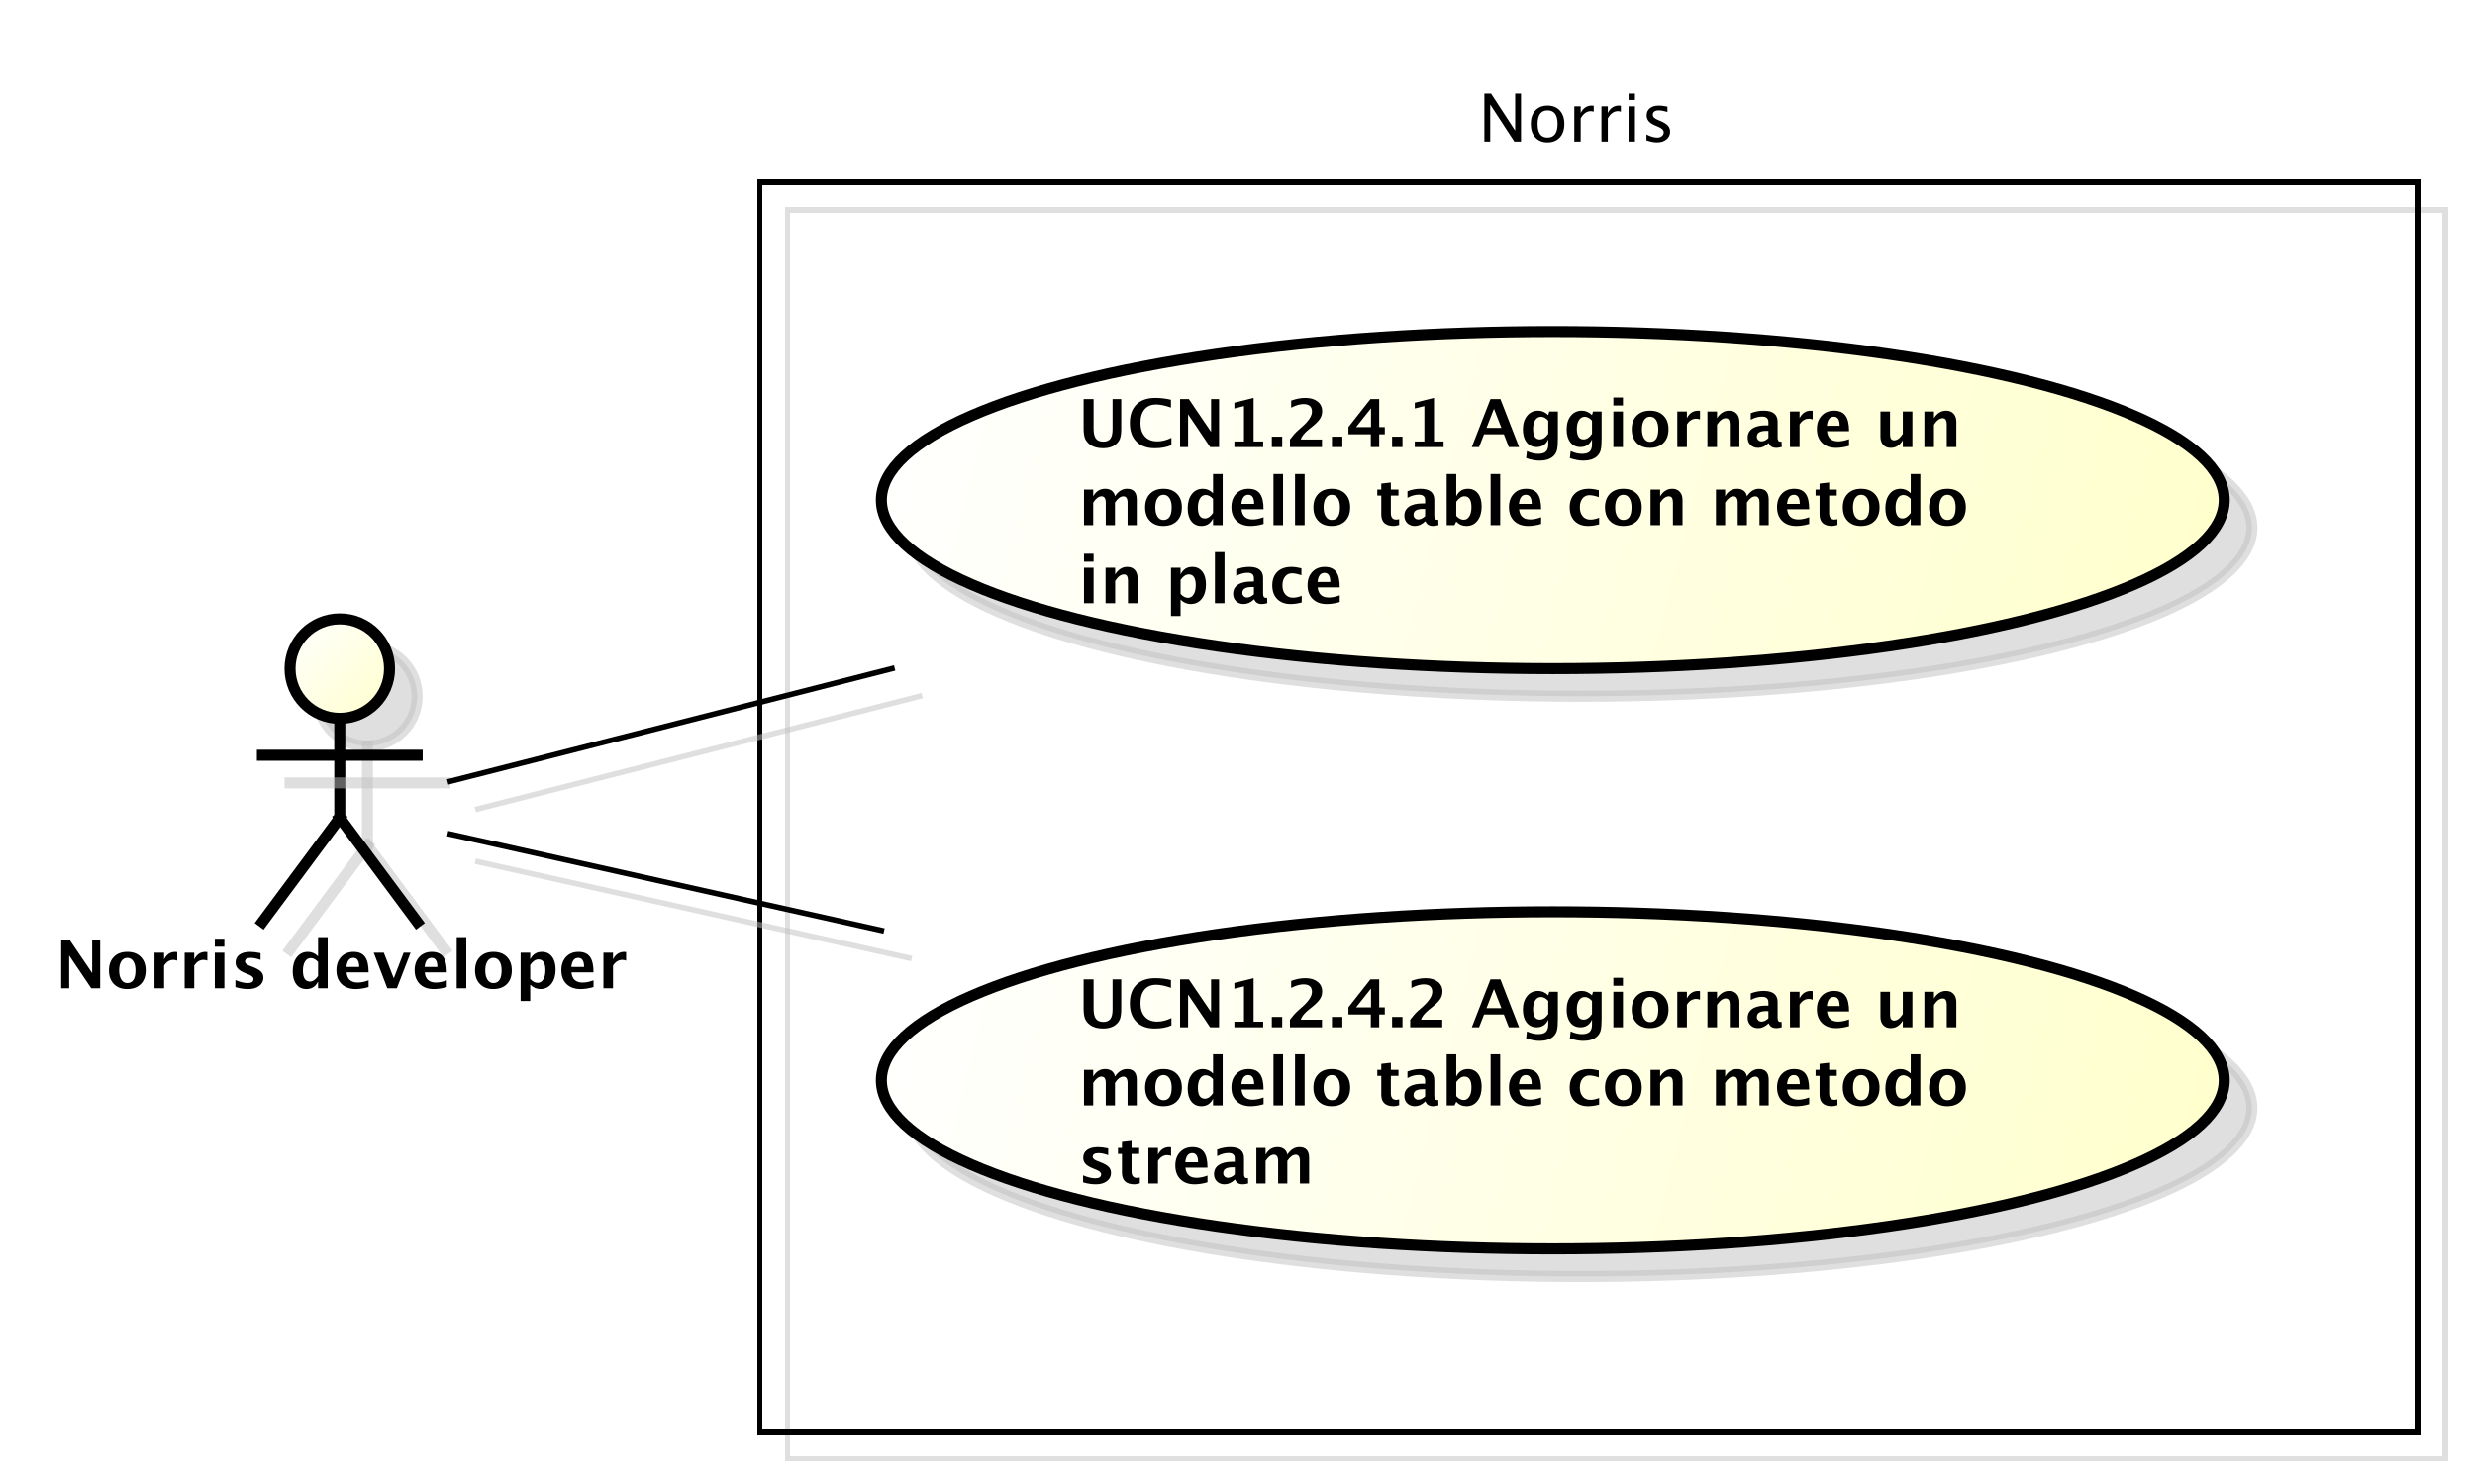 <?xml version="1.0" encoding="UTF-8"?>
<!DOCTYPE svg PUBLIC '-//W3C//DTD SVG 1.0//EN'
          'http://www.w3.org/TR/2001/REC-SVG-20010904/DTD/svg10.dtd'>
<svg xmlns:xlink="http://www.w3.org/1999/xlink" style="fill-opacity:1; color-rendering:auto; color-interpolation:auto; stroke:black; text-rendering:auto; stroke-linecap:square; stroke-miterlimit:10; stroke-opacity:1; shape-rendering:auto; fill:black; stroke-dasharray:none; font-weight:normal; stroke-width:1; font-family:&apos;Dialog&apos;; font-style:normal; stroke-linejoin:miter; font-size:12; stroke-dashoffset:0; image-rendering:auto;" width="597" height="358" xmlns="http://www.w3.org/2000/svg"
><rect width="100%" height="100%" fill="#808080" stroke="none"/><!--Generated by the Batik Graphics2D SVG Generator--><defs id="genericDefs"
  /><g
  ><defs id="defs1"
    ><linearGradient x1="102" gradientUnits="userSpaceOnUse" x2="120" y1="139" y2="157" id="linearGradient1" spreadMethod="pad"
      ><stop style="stop-opacity:1; stop-color:white;" offset="0%"
        /><stop style="stop-opacity:1; stop-color:rgb(255,255,204);" offset="100%"
      /></linearGradient
      ><linearGradient x1="209" gradientUnits="userSpaceOnUse" x2="452" y1="87" y2="148" id="linearGradient2" spreadMethod="pad"
      ><stop style="stop-opacity:1; stop-color:white;" offset="0%"
        /><stop style="stop-opacity:1; stop-color:rgb(255,255,204);" offset="100%"
      /></linearGradient
      ><linearGradient x1="209" gradientUnits="userSpaceOnUse" x2="452" y1="192" y2="253" id="linearGradient3" spreadMethod="pad"
      ><stop style="stop-opacity:1; stop-color:white;" offset="0%"
        /><stop style="stop-opacity:1; stop-color:rgb(255,255,204);" offset="100%"
      /></linearGradient
      ><clipPath clipPathUnits="userSpaceOnUse" id="clipPath1"
      ><path d="M0 0 L597 0 L597 358 L0 358 L0 0 Z"
      /></clipPath
      ><clipPath clipPathUnits="userSpaceOnUse" id="clipPath2"
      ><path d="M44.5 22 L492.25 22 L492.25 290.5 L44.5 290.5 L44.5 22 Z"
      /></clipPath
      ><clipPath clipPathUnits="userSpaceOnUse" id="clipPath3"
      ><path d="M49.5 27 L497.25 27 L497.25 295.5 L49.5 295.5 L49.5 27 Z"
      /></clipPath
      ><clipPath clipPathUnits="userSpaceOnUse" id="clipPath4"
      ><path d="M-10 -178.836 L437.75 -178.836 L437.75 89.664 L-10 89.664 L-10 -178.836 Z"
      /></clipPath
      ><clipPath clipPathUnits="userSpaceOnUse" id="clipPath5"
      ><path d="M-267.5 -14 L180.25 -14 L180.25 254.5 L-267.5 254.5 L-267.5 -14 Z"
      /></clipPath
      ><clipPath clipPathUnits="userSpaceOnUse" id="clipPath6"
      ><path d="M-195.087 -69.301 L252.663 -69.301 L252.663 199.199 L-195.087 199.199 L-195.087 -69.301 Z"
      /></clipPath
      ><clipPath clipPathUnits="userSpaceOnUse" id="clipPath7"
      ><path d="M-195.087 -174.301 L252.663 -174.301 L252.663 94.199 L-195.087 94.199 L-195.087 -174.301 Z"
      /></clipPath
    ></defs
    ><g style="fill:white; stroke:white;"
    ><rect x="0" y="0" width="597" style="clip-path:url(#clipPath1); stroke:none;" height="358"
    /></g
    ><g transform="scale(1.333,1.333) translate(-44.5,-22)" style="fill-opacity:0.502; fill:rgb(192,192,192); text-rendering:geometricPrecision; shape-rendering:crispEdges; stroke:rgb(192,192,192); stroke-opacity:0.502;"
    ><rect x="187" y="60" width="300" style="fill:none; clip-path:url(#clipPath2);" height="226"
    /></g
    ><g style="shape-rendering:crispEdges; text-rendering:geometricPrecision;" transform="matrix(1.333,0,0,1.333,-66,-36)"
    ><rect x="187" y="60" width="300" style="fill:none; clip-path:url(#clipPath3);" height="226"
    /></g
    ><g transform="matrix(1.333,0,0,1.333,-66,-36) translate(5,5)" style="fill-opacity:0.502; fill:rgb(192,192,192); text-rendering:optimizeLegibility; stroke:rgb(192,192,192); stroke-width:2; stroke-opacity:0.502;"
    ><circle r="9" style="clip-path:url(#clipPath2); stroke:none;" cx="111" cy="148"
      /><circle r="9" style="fill:none; clip-path:url(#clipPath2);" cx="111" cy="148"
    /></g
    ><g style="fill:url(#linearGradient1); text-rendering:optimizeLegibility; stroke-width:2; stroke:url(#linearGradient1);" transform="matrix(1.333,0,0,1.333,-66,-36)"
    ><circle r="9" style="clip-path:url(#clipPath3); stroke:none;" cx="111" cy="148"
      /><circle style="fill:none; clip-path:url(#clipPath3); stroke:black;" r="9" cx="111" cy="148"
    /></g
    ><g transform="matrix(1.333,0,0,1.333,-66,-36) translate(5,5)" style="fill-opacity:0.502; fill:rgb(192,192,192); text-rendering:optimizeLegibility; stroke:rgb(192,192,192); stroke-width:2; stroke-opacity:0.502;"
    ><line x1="111" x2="111" y1="157" style="fill:none; clip-path:url(#clipPath2);" y2="175"
    /></g
    ><g style="stroke-width:2; text-rendering:optimizeLegibility;" transform="matrix(1.333,0,0,1.333,-66,-36)"
    ><line x1="111" x2="111" y1="157" style="fill:none; clip-path:url(#clipPath3);" y2="175"
    /></g
    ><g transform="matrix(1.333,0,0,1.333,-66,-36) translate(5,5)" style="fill-opacity:0.502; fill:rgb(192,192,192); text-rendering:optimizeLegibility; stroke:rgb(192,192,192); stroke-width:2; stroke-opacity:0.502;"
    ><line x1="97" x2="125" y1="163.676" style="fill:none; clip-path:url(#clipPath2);" y2="163.676"
    /></g
    ><g style="stroke-width:2; text-rendering:optimizeLegibility;" transform="matrix(1.333,0,0,1.333,-66,-36)"
    ><line x1="97" x2="125" y1="163.676" style="fill:none; clip-path:url(#clipPath3);" y2="163.676"
    /></g
    ><g transform="matrix(1.333,0,0,1.333,-66,-36) translate(5,5)" style="fill-opacity:0.502; fill:rgb(192,192,192); text-rendering:optimizeLegibility; stroke:rgb(192,192,192); stroke-width:2; stroke-opacity:0.502;"
    ><line x1="111" x2="97" y1="175" style="fill:none; clip-path:url(#clipPath2);" y2="193.836"
    /></g
    ><g style="stroke-width:2; text-rendering:optimizeLegibility;" transform="matrix(1.333,0,0,1.333,-66,-36)"
    ><line x1="111" x2="97" y1="175" style="fill:none; clip-path:url(#clipPath3);" y2="193.836"
    /></g
    ><g transform="matrix(1.333,0,0,1.333,-66,-36) translate(5,5)" style="fill-opacity:0.502; fill:rgb(192,192,192); text-rendering:optimizeLegibility; stroke:rgb(192,192,192); stroke-width:2; stroke-opacity:0.502;"
    ><line x1="111" x2="125" y1="175" style="fill:none; clip-path:url(#clipPath2);" y2="193.836"
    /></g
    ><g style="stroke-width:2; text-rendering:optimizeLegibility;" transform="matrix(1.333,0,0,1.333,-66,-36)"
    ><line x1="111" x2="125" y1="175" style="fill:none; clip-path:url(#clipPath3);" y2="193.836"
    /></g
    ><g style="text-rendering:optimizeLegibility; stroke-width:2; font-family:sans-serif; font-weight:bold;" transform="matrix(1.333,0,0,1.333,-66,-36) translate(59.5,205.836)"
    ><path d="M1.084 0 L1.084 -8.672 L2.672 -8.672 L6.691 -2.748 L6.691 -8.672 L8.139 -8.672 L8.139 0 L6.521 0 L2.531 -5.924 L2.531 0 ZM13.008 0.146 Q11.502 0.146 10.614 -0.765 Q9.727 -1.676 9.727 -3.217 Q9.727 -4.775 10.62 -5.678 Q11.514 -6.58 13.049 -6.58 Q14.59 -6.58 15.483 -5.678 Q16.377 -4.775 16.377 -3.228 Q16.377 -1.647 15.48 -0.75 Q14.584 0.146 13.008 0.146 ZM13.037 -0.938 Q14.531 -0.938 14.531 -3.228 Q14.531 -4.277 14.136 -4.887 Q13.74 -5.496 13.049 -5.496 Q12.363 -5.496 11.968 -4.887 Q11.572 -4.277 11.572 -3.217 Q11.572 -2.168 11.965 -1.553 Q12.357 -0.938 13.037 -0.938 ZM17.971 0 L17.971 -6.434 L19.705 -6.434 L19.705 -5.221 Q20.379 -6.58 21.756 -6.58 Q21.92 -6.58 22.078 -6.545 L22.078 -4.998 Q21.709 -5.133 21.393 -5.133 Q20.355 -5.133 19.705 -4.084 L19.705 0 ZM23.426 0 L23.426 -6.434 L25.16 -6.434 L25.16 -5.221 Q25.834 -6.58 27.211 -6.58 Q27.375 -6.58 27.533 -6.545 L27.533 -4.998 Q27.164 -5.133 26.848 -5.133 Q25.811 -5.133 25.16 -4.084 L25.16 0 ZM28.881 0 L28.881 -6.434 L30.615 -6.434 L30.615 0 ZM28.881 -7.518 L28.881 -8.965 L30.615 -8.965 L30.615 -7.518 ZM32.613 -0.205 L32.613 -1.477 Q33.902 -0.938 34.816 -0.938 Q35.883 -0.938 35.883 -1.664 Q35.883 -2.133 35.004 -2.484 L34.418 -2.719 Q33.463 -3.106 33.053 -3.551 Q32.643 -3.996 32.643 -4.652 Q32.643 -5.566 33.34 -6.073 Q34.037 -6.58 35.291 -6.58 Q36.076 -6.58 37.16 -6.352 L37.16 -5.133 Q36.117 -5.496 35.432 -5.496 Q34.353 -5.496 34.353 -4.828 Q34.353 -4.389 35.15 -4.084 L35.654 -3.891 Q36.785 -3.463 37.227 -3.023 Q37.67 -2.584 37.67 -1.893 Q37.67 -0.984 36.917 -0.419 Q36.164 0.146 34.957 0.146 Q33.797 0.146 32.613 -0.205 ZM47.572 0 L47.572 -1.213 Q46.904 0.146 45.469 0.146 Q44.309 0.146 43.647 -0.703 Q42.984 -1.553 42.984 -3.041 Q42.984 -4.658 43.731 -5.619 Q44.478 -6.58 45.738 -6.58 Q46.746 -6.58 47.572 -5.783 L47.572 -9.252 L49.312 -9.252 L49.312 0 ZM47.572 -4.752 Q46.945 -5.455 46.23 -5.455 Q45.592 -5.455 45.211 -4.84 Q44.83 -4.225 44.83 -3.188 Q44.83 -1.213 46.096 -1.213 Q46.869 -1.213 47.572 -2.203 ZM56.713 -0.217 Q55.477 0.146 54.369 0.146 Q52.758 0.146 51.826 -0.768 Q50.895 -1.682 50.895 -3.264 Q50.895 -4.758 51.747 -5.669 Q52.6 -6.58 54 -6.58 Q55.412 -6.58 56.062 -5.689 Q56.713 -4.799 56.713 -2.871 L52.723 -2.871 Q52.898 -1.031 54.744 -1.031 Q55.617 -1.031 56.713 -1.435 ZM52.699 -3.85 L55.008 -3.85 Q55.008 -5.496 53.947 -5.496 Q52.869 -5.496 52.699 -3.85 ZM60.094 0 L57.639 -6.434 L59.467 -6.434 L61.266 -1.793 L63.053 -6.434 L64.307 -6.434 L61.828 0 ZM70.863 -0.217 Q69.627 0.146 68.519 0.146 Q66.908 0.146 65.977 -0.768 Q65.045 -1.682 65.045 -3.264 Q65.045 -4.758 65.897 -5.669 Q66.75 -6.58 68.15 -6.58 Q69.562 -6.58 70.213 -5.689 Q70.863 -4.799 70.863 -2.871 L66.873 -2.871 Q67.049 -1.031 68.894 -1.031 Q69.768 -1.031 70.863 -1.435 ZM66.85 -3.85 L69.158 -3.85 Q69.158 -5.496 68.098 -5.496 Q67.019 -5.496 66.85 -3.85 ZM72.656 0 L72.656 -9.252 L74.391 -9.252 L74.391 0 ZM79.26 0.146 Q77.754 0.146 76.866 -0.765 Q75.978 -1.676 75.978 -3.217 Q75.978 -4.775 76.872 -5.678 Q77.766 -6.58 79.301 -6.58 Q80.842 -6.58 81.735 -5.678 Q82.629 -4.775 82.629 -3.228 Q82.629 -1.647 81.732 -0.75 Q80.836 0.146 79.26 0.146 ZM79.289 -0.938 Q80.783 -0.938 80.783 -3.228 Q80.783 -4.277 80.388 -4.887 Q79.992 -5.496 79.301 -5.496 Q78.615 -5.496 78.22 -4.887 Q77.824 -4.277 77.824 -3.217 Q77.824 -2.168 78.217 -1.553 Q78.609 -0.938 79.289 -0.938 ZM84.223 2.314 L84.223 -6.434 L85.957 -6.434 L85.957 -5.221 Q86.625 -6.58 88.061 -6.58 Q89.221 -6.58 89.886 -5.731 Q90.551 -4.881 90.551 -3.393 Q90.551 -1.775 89.801 -0.815 Q89.051 0.146 87.791 0.146 Q86.777 0.146 85.957 -0.65 L85.957 2.314 ZM85.957 -1.682 Q86.59 -0.979 87.305 -0.979 Q87.943 -0.979 88.324 -1.597 Q88.705 -2.215 88.705 -3.246 Q88.705 -5.221 87.434 -5.221 Q86.666 -5.221 85.957 -4.231 ZM97.412 -0.217 Q96.176 0.146 95.068 0.146 Q93.457 0.146 92.525 -0.768 Q91.594 -1.682 91.594 -3.264 Q91.594 -4.758 92.446 -5.669 Q93.299 -6.58 94.699 -6.58 Q96.111 -6.58 96.762 -5.689 Q97.412 -4.799 97.412 -2.871 L93.422 -2.871 Q93.598 -1.031 95.443 -1.031 Q96.316 -1.031 97.412 -1.435 ZM93.398 -3.85 L95.707 -3.85 Q95.707 -5.496 94.647 -5.496 Q93.568 -5.496 93.398 -3.85 ZM99.205 0 L99.205 -6.434 L100.939 -6.434 L100.939 -5.221 Q101.613 -6.58 102.99 -6.58 Q103.154 -6.58 103.312 -6.545 L103.312 -4.998 Q102.943 -5.133 102.627 -5.133 Q101.59 -5.133 100.939 -4.084 L100.939 0 Z" style="clip-path:url(#clipPath4); stroke:none;"
    /></g
    ><g style="text-rendering:optimizeLegibility; stroke-width:2; font-family:sans-serif;" transform="matrix(1.333,0,0,1.333,-66,-36) translate(317,41)"
    ><path d="M1.119 11.602 L1.119 2.93 L2.326 2.93 L6.691 9.627 L6.691 2.93 L7.746 2.93 L7.746 11.602 L6.545 11.602 L2.174 4.904 L2.174 11.602 ZM12.51 11.748 Q11.145 11.748 10.33 10.843 Q9.516 9.938 9.516 8.42 Q9.516 6.885 10.333 5.991 Q11.15 5.098 12.551 5.098 Q13.951 5.098 14.769 5.991 Q15.586 6.885 15.586 8.408 Q15.586 9.967 14.766 10.857 Q13.945 11.748 12.51 11.748 ZM12.527 10.881 Q14.361 10.881 14.361 8.408 Q14.361 5.965 12.551 5.965 Q10.746 5.965 10.746 8.42 Q10.746 10.881 12.527 10.881 ZM17.391 11.602 L17.391 5.238 L18.545 5.238 L18.545 6.434 Q19.23 5.098 20.537 5.098 Q20.713 5.098 20.906 5.127 L20.906 6.205 Q20.607 6.106 20.379 6.106 Q19.283 6.106 18.545 7.406 L18.545 11.602 ZM22.301 11.602 L22.301 5.238 L23.455 5.238 L23.455 6.434 Q24.141 5.098 25.447 5.098 Q25.623 5.098 25.816 5.127 L25.816 6.205 Q25.518 6.106 25.289 6.106 Q24.193 6.106 23.455 7.406 L23.455 11.602 ZM27.211 11.602 L27.211 5.238 L28.365 5.238 L28.365 11.602 ZM27.211 4.084 L27.211 2.93 L28.365 2.93 L28.365 4.084 ZM32.367 11.748 Q31.576 11.748 30.445 11.379 L30.445 10.318 Q31.576 10.881 32.414 10.881 Q32.912 10.881 33.24 10.611 Q33.568 10.342 33.568 9.938 Q33.568 9.346 32.648 8.959 L31.975 8.672 Q30.48 8.051 30.48 6.885 Q30.48 6.053 31.069 5.575 Q31.658 5.098 32.684 5.098 Q33.217 5.098 34.002 5.244 L34.242 5.291 L34.242 6.252 Q33.275 5.965 32.707 5.965 Q31.594 5.965 31.594 6.773 Q31.594 7.295 32.438 7.652 L32.994 7.887 Q33.938 8.285 34.33 8.727 Q34.723 9.17 34.723 9.832 Q34.723 10.67 34.06 11.209 Q33.398 11.748 32.367 11.748 Z" style="clip-path:url(#clipPath5); stroke:none;"
    /></g
    ><g transform="matrix(1.333,0,0,1.333,-66,-36) translate(5,5)" style="fill-opacity:0.502; fill:rgb(192,192,192); text-rendering:optimizeLegibility; font-family:sans-serif; stroke:rgb(192,192,192); stroke-width:2; stroke-opacity:0.502;"
    ><ellipse style="clip-path:url(#clipPath2); stroke:none;" rx="121.5" cx="330.5" ry="30.5" cy="117.5"
      /><ellipse style="fill:none; clip-path:url(#clipPath2);" rx="121.5" cx="330.5" ry="30.5" cy="117.5"
    /></g
    ><g transform="matrix(1.333,0,0,1.333,-66,-36)" style="fill:url(#linearGradient2); text-rendering:optimizeLegibility; stroke-width:2; font-family:sans-serif; stroke:url(#linearGradient2);"
    ><ellipse style="clip-path:url(#clipPath3); stroke:none;" rx="121.5" cx="330.5" ry="30.5" cy="117.5"
      /><ellipse style="clip-path:url(#clipPath3); fill:none; stroke:black;" rx="121.5" cx="330.5" ry="30.5" cy="117.5"
      /><path d="M1.014 2.93 L2.818 2.93 L2.818 8.244 Q2.818 9.504 3.234 10.063 Q3.65 10.623 4.576 10.623 Q5.461 10.623 5.856 10.09 Q6.252 9.557 6.252 8.373 L6.252 2.93 L7.822 2.93 L7.822 8.256 Q7.822 9.457 7.594 10.087 Q7.365 10.717 6.762 11.18 Q5.936 11.818 4.541 11.818 Q3.047 11.818 2.139 11.139 Q1.512 10.67 1.263 10.028 Q1.014 9.387 1.014 8.238 ZM16.898 11.256 Q15.639 11.818 13.893 11.818 Q11.76 11.818 10.57 10.617 Q9.381 9.416 9.381 7.266 Q9.381 5.074 10.579 3.894 Q11.777 2.713 13.998 2.713 Q15.416 2.713 16.816 3.047 L16.816 4.459 Q15.229 3.902 14.156 3.902 Q12.785 3.902 12.041 4.772 Q11.297 5.643 11.297 7.242 Q11.297 8.812 12.097 9.691 Q12.896 10.57 14.32 10.57 Q15.598 10.57 16.898 9.926 ZM18.469 11.602 L18.469 2.93 L20.057 2.93 L24.076 8.854 L24.076 2.93 L25.523 2.93 L25.523 11.602 L23.906 11.602 L19.916 5.678 L19.916 11.602 ZM28.295 11.602 L28.295 10.588 L30.029 10.588 L30.029 4.189 L28.295 4.623 L28.295 3.58 L31.77 2.713 L31.77 10.588 L33.504 10.588 L33.504 11.602 ZM35.068 11.602 L35.068 9.721 L36.949 9.721 L36.949 11.602 ZM38.35 11.602 L38.35 10.23 L38.443 10.102 Q39.141 9.17 39.873 8.531 L40.582 7.904 Q42.334 6.357 42.334 5.191 Q42.334 3.832 40.787 3.832 Q39.832 3.832 38.572 4.477 L38.572 3.205 Q39.897 2.713 41.133 2.713 Q42.516 2.713 43.348 3.366 Q44.18 4.019 44.18 5.115 Q44.18 5.871 43.775 6.492 Q43.371 7.113 42.352 7.934 L41.766 8.402 Q40.541 9.387 40.312 10.23 L44.145 10.23 L44.145 11.602 ZM45.949 11.602 L45.949 9.721 L47.83 9.721 L47.83 11.602 ZM52.98 11.602 L52.98 9.287 L48.932 9.287 L48.932 7.986 L52.91 2.93 L54.498 2.93 L54.498 7.986 L55.512 7.986 L55.512 9.287 L54.498 9.287 L54.498 11.602 ZM50.32 7.986 L53.016 7.986 L53.016 4.588 ZM56.83 11.602 L56.83 9.721 L58.711 9.721 L58.711 11.602 ZM60.938 11.602 L60.938 10.588 L62.672 10.588 L62.672 4.189 L60.938 4.623 L60.938 3.58 L64.412 2.713 L64.412 10.588 L66.147 10.588 L66.147 11.602 ZM71.256 11.602 L74.631 2.93 L76.436 2.93 L79.811 11.602 L77.959 11.602 L77.057 9.287 L73.471 9.287 L72.568 11.602 ZM73.916 8.133 L76.611 8.133 L75.264 4.676 ZM81.088 13.6 L81.228 12.34 Q82.301 12.832 83.273 12.832 Q84.234 12.832 84.662 12.422 Q85.09 12.012 85.09 11.092 L85.09 10.213 Q84.457 11.602 82.998 11.602 Q81.85 11.602 81.176 10.743 Q80.502 9.885 80.502 8.42 Q80.502 6.879 81.258 5.95 Q82.014 5.021 83.268 5.021 Q84.252 5.021 85.09 5.818 L85.272 5.168 L86.83 5.168 L86.83 10.078 Q86.83 11.549 86.651 12.199 Q86.473 12.85 85.957 13.307 Q85.09 14.057 83.514 14.057 Q82.394 14.057 81.088 13.6 ZM85.09 9.205 L85.09 6.832 Q84.463 6.123 83.777 6.123 Q83.121 6.123 82.734 6.721 Q82.348 7.318 82.348 8.326 Q82.348 10.213 83.561 10.213 Q84.398 10.213 85.09 9.205 ZM89.004 13.6 L89.144 12.34 Q90.217 12.832 91.189 12.832 Q92.15 12.832 92.578 12.422 Q93.006 12.012 93.006 11.092 L93.006 10.213 Q92.373 11.602 90.914 11.602 Q89.766 11.602 89.092 10.743 Q88.418 9.885 88.418 8.42 Q88.418 6.879 89.174 5.95 Q89.93 5.021 91.184 5.021 Q92.168 5.021 93.006 5.818 L93.188 5.168 L94.746 5.168 L94.746 10.078 Q94.746 11.549 94.567 12.199 Q94.389 12.85 93.873 13.307 Q93.006 14.057 91.43 14.057 Q90.311 14.057 89.004 13.6 ZM93.006 9.205 L93.006 6.832 Q92.379 6.123 91.693 6.123 Q91.037 6.123 90.65 6.721 Q90.264 7.318 90.264 8.326 Q90.264 10.213 91.477 10.213 Q92.314 10.213 93.006 9.205 ZM96.873 11.602 L96.873 5.168 L98.607 5.168 L98.607 11.602 ZM96.873 4.084 L96.873 2.637 L98.607 2.637 L98.607 4.084 ZM103.477 11.748 Q101.971 11.748 101.083 10.837 Q100.195 9.926 100.195 8.385 Q100.195 6.826 101.089 5.924 Q101.982 5.021 103.518 5.021 Q105.059 5.021 105.952 5.924 Q106.846 6.826 106.846 8.373 Q106.846 9.955 105.949 10.852 Q105.053 11.748 103.477 11.748 ZM103.506 10.664 Q105 10.664 105 8.373 Q105 7.324 104.605 6.715 Q104.209 6.106 103.518 6.106 Q102.832 6.106 102.436 6.715 Q102.041 7.324 102.041 8.385 Q102.041 9.434 102.434 10.049 Q102.826 10.664 103.506 10.664 ZM108.439 11.602 L108.439 5.168 L110.174 5.168 L110.174 6.381 Q110.848 5.021 112.225 5.021 Q112.389 5.021 112.547 5.057 L112.547 6.604 Q112.178 6.469 111.861 6.469 Q110.824 6.469 110.174 7.518 L110.174 11.602 ZM113.894 11.602 L113.894 5.168 L115.629 5.168 L115.629 6.381 Q116.478 5.021 117.82 5.021 Q118.682 5.021 119.18 5.566 Q119.678 6.111 119.678 7.055 L119.678 11.602 L117.943 11.602 L117.943 7.482 Q117.943 6.387 117.217 6.387 Q116.391 6.387 115.629 7.553 L115.629 11.602 ZM124.928 10.91 Q124.061 11.748 123.07 11.748 Q122.227 11.748 121.699 11.232 Q121.172 10.717 121.172 9.896 Q121.172 8.83 122.024 8.253 Q122.877 7.676 124.465 7.676 L124.928 7.676 L124.928 7.09 Q124.928 6.088 123.785 6.088 Q122.772 6.088 121.734 6.662 L121.734 5.467 Q122.912 5.021 124.066 5.021 Q126.592 5.021 126.592 7.031 L126.592 9.879 Q126.592 10.635 127.078 10.635 Q127.166 10.635 127.307 10.611 L127.348 11.584 Q126.797 11.748 126.375 11.748 Q125.309 11.748 125.004 10.91 ZM124.928 9.979 L124.928 8.672 L124.518 8.672 Q122.836 8.672 122.836 9.727 Q122.836 10.084 123.079 10.327 Q123.322 10.57 123.68 10.57 Q124.289 10.57 124.928 9.979 ZM128.83 11.602 L128.83 5.168 L130.565 5.168 L130.565 6.381 Q131.238 5.021 132.615 5.021 Q132.779 5.021 132.938 5.057 L132.938 6.604 Q132.568 6.469 132.252 6.469 Q131.215 6.469 130.565 7.518 L130.565 11.602 ZM139.523 11.385 Q138.287 11.748 137.18 11.748 Q135.568 11.748 134.637 10.834 Q133.705 9.92 133.705 8.338 Q133.705 6.844 134.558 5.933 Q135.41 5.021 136.81 5.021 Q138.223 5.021 138.873 5.912 Q139.523 6.803 139.523 8.73 L135.533 8.73 Q135.709 10.57 137.555 10.57 Q138.428 10.57 139.523 10.166 ZM135.51 7.752 L137.818 7.752 Q137.818 6.106 136.758 6.106 Q135.68 6.106 135.51 7.752 ZM149.25 11.602 L149.25 10.389 Q148.406 11.748 147.059 11.748 Q146.197 11.748 145.699 11.203 Q145.201 10.658 145.201 9.715 L145.201 5.168 L146.935 5.168 L146.935 9.287 Q146.935 10.383 147.668 10.383 Q148.488 10.383 149.25 9.217 L149.25 5.168 L150.984 5.168 L150.984 11.602 ZM153.152 11.602 L153.152 5.168 L154.887 5.168 L154.887 6.381 Q155.736 5.021 157.078 5.021 Q157.94 5.021 158.438 5.566 Q158.935 6.111 158.935 7.055 L158.935 11.602 L157.201 11.602 L157.201 7.482 Q157.201 6.387 156.475 6.387 Q155.648 6.387 154.887 7.553 L154.887 11.602 Z" style="fill:black; clip-path:url(#clipPath6); stroke:none;" transform="translate(244.587,96.301)"
    /></g
    ><g style="text-rendering:optimizeLegibility; stroke-width:2; font-family:sans-serif; font-weight:bold;" transform="matrix(1.333,0,0,1.333,-66,-36) translate(244.587,96.301)"
    ><path d="M1.084 25.734 L1.084 19.301 L2.748 19.301 L2.748 20.514 Q3.51 19.154 4.916 19.154 Q5.643 19.154 6.111 19.512 Q6.58 19.869 6.686 20.514 Q7.588 19.154 8.865 19.154 Q10.629 19.154 10.629 21.1 L10.629 25.734 L8.965 25.734 L8.965 21.668 Q8.965 20.525 8.203 20.525 Q7.424 20.525 6.686 21.65 L6.686 25.734 L5.021 25.734 L5.021 21.668 Q5.021 20.52 4.254 20.52 Q3.486 20.52 2.748 21.65 L2.748 25.734 ZM15.422 25.881 Q13.916 25.881 13.028 24.97 Q12.141 24.059 12.141 22.518 Q12.141 20.959 13.034 20.057 Q13.928 19.154 15.463 19.154 Q17.004 19.154 17.898 20.057 Q18.791 20.959 18.791 22.506 Q18.791 24.088 17.895 24.984 Q16.998 25.881 15.422 25.881 ZM15.451 24.797 Q16.945 24.797 16.945 22.506 Q16.945 21.457 16.55 20.848 Q16.154 20.238 15.463 20.238 Q14.777 20.238 14.382 20.848 Q13.986 21.457 13.986 22.518 Q13.986 23.566 14.379 24.182 Q14.771 24.797 15.451 24.797 ZM24.434 25.734 L24.434 24.521 Q23.766 25.881 22.33 25.881 Q21.17 25.881 20.508 25.031 Q19.846 24.182 19.846 22.693 Q19.846 21.076 20.593 20.115 Q21.34 19.154 22.6 19.154 Q23.607 19.154 24.434 19.951 L24.434 16.482 L26.174 16.482 L26.174 25.734 ZM24.434 20.982 Q23.807 20.279 23.092 20.279 Q22.453 20.279 22.072 20.895 Q21.691 21.51 21.691 22.547 Q21.691 24.521 22.957 24.521 Q23.73 24.521 24.434 23.531 ZM33.574 25.518 Q32.338 25.881 31.23 25.881 Q29.619 25.881 28.688 24.967 Q27.756 24.053 27.756 22.471 Q27.756 20.977 28.608 20.065 Q29.461 19.154 30.861 19.154 Q32.273 19.154 32.924 20.045 Q33.574 20.936 33.574 22.863 L29.584 22.863 Q29.76 24.703 31.605 24.703 Q32.478 24.703 33.574 24.299 ZM29.561 21.885 L31.869 21.885 Q31.869 20.238 30.809 20.238 Q29.73 20.238 29.561 21.885 ZM35.367 25.734 L35.367 16.482 L37.102 16.482 L37.102 25.734 ZM39.27 25.734 L39.27 16.482 L41.004 16.482 L41.004 25.734 ZM45.873 25.881 Q44.367 25.881 43.48 24.97 Q42.592 24.059 42.592 22.518 Q42.592 20.959 43.485 20.057 Q44.379 19.154 45.914 19.154 Q47.455 19.154 48.349 20.057 Q49.242 20.959 49.242 22.506 Q49.242 24.088 48.346 24.984 Q47.449 25.881 45.873 25.881 ZM45.902 24.797 Q47.397 24.797 47.397 22.506 Q47.397 21.457 47.001 20.848 Q46.605 20.238 45.914 20.238 Q45.228 20.238 44.833 20.848 Q44.438 21.457 44.438 22.518 Q44.438 23.566 44.83 24.182 Q45.223 24.797 45.902 24.797 ZM58.107 25.699 Q57.486 25.881 57.129 25.881 Q54.873 25.881 54.873 23.771 L54.873 20.385 L54.152 20.385 L54.152 19.301 L54.873 19.301 L54.873 18.217 L56.607 18.018 L56.607 19.301 L57.984 19.301 L57.984 20.385 L56.607 20.385 L56.607 23.543 Q56.607 24.727 57.574 24.727 Q57.797 24.727 58.107 24.645 ZM62.807 25.043 Q61.94 25.881 60.949 25.881 Q60.105 25.881 59.578 25.365 Q59.051 24.85 59.051 24.029 Q59.051 22.963 59.903 22.386 Q60.756 21.809 62.344 21.809 L62.807 21.809 L62.807 21.223 Q62.807 20.221 61.664 20.221 Q60.65 20.221 59.613 20.795 L59.613 19.6 Q60.791 19.154 61.945 19.154 Q64.471 19.154 64.471 21.164 L64.471 24.012 Q64.471 24.768 64.957 24.768 Q65.045 24.768 65.186 24.744 L65.227 25.717 Q64.676 25.881 64.254 25.881 Q63.188 25.881 62.883 25.043 ZM62.807 24.111 L62.807 22.805 L62.397 22.805 Q60.715 22.805 60.715 23.859 Q60.715 24.217 60.958 24.46 Q61.201 24.703 61.559 24.703 Q62.168 24.703 62.807 24.111 ZM66.709 25.734 L66.709 16.482 L68.443 16.482 L68.443 20.514 Q69.111 19.154 70.547 19.154 Q71.707 19.154 72.372 20.004 Q73.037 20.854 73.037 22.342 Q73.037 23.953 72.287 24.917 Q71.537 25.881 70.283 25.881 Q69.205 25.881 68.443 25.084 L68.121 25.734 ZM68.443 24.053 Q69.076 24.756 69.791 24.756 Q70.43 24.756 70.811 24.138 Q71.191 23.52 71.191 22.488 Q71.191 20.514 69.92 20.514 Q69.152 20.514 68.443 21.504 ZM74.66 25.734 L74.66 16.482 L76.394 16.482 L76.394 25.734 ZM83.801 25.518 Q82.564 25.881 81.457 25.881 Q79.846 25.881 78.914 24.967 Q77.982 24.053 77.982 22.471 Q77.982 20.977 78.835 20.065 Q79.688 19.154 81.088 19.154 Q82.5 19.154 83.15 20.045 Q83.801 20.936 83.801 22.863 L79.811 22.863 Q79.986 24.703 81.832 24.703 Q82.705 24.703 83.801 24.299 ZM79.787 21.885 L82.096 21.885 Q82.096 20.238 81.035 20.238 Q79.957 20.238 79.787 21.885 ZM94.295 25.594 Q93.217 25.881 92.297 25.881 Q90.756 25.881 89.862 24.976 Q88.969 24.07 88.969 22.512 Q88.969 20.936 89.889 20.045 Q90.809 19.154 92.432 19.154 Q93.217 19.154 94.242 19.406 L94.242 20.66 Q93.176 20.314 92.537 20.314 Q91.758 20.314 91.283 20.912 Q90.809 21.51 90.809 22.5 Q90.809 23.514 91.321 24.123 Q91.834 24.732 92.689 24.732 Q93.469 24.732 94.295 24.393 ZM98.637 25.881 Q97.131 25.881 96.243 24.97 Q95.356 24.059 95.356 22.518 Q95.356 20.959 96.249 20.057 Q97.143 19.154 98.678 19.154 Q100.219 19.154 101.112 20.057 Q102.006 20.959 102.006 22.506 Q102.006 24.088 101.109 24.984 Q100.213 25.881 98.637 25.881 ZM98.666 24.797 Q100.16 24.797 100.16 22.506 Q100.16 21.457 99.765 20.848 Q99.369 20.238 98.678 20.238 Q97.992 20.238 97.597 20.848 Q97.201 21.457 97.201 22.518 Q97.201 23.566 97.594 24.182 Q97.986 24.797 98.666 24.797 ZM103.6 25.734 L103.6 19.301 L105.334 19.301 L105.334 20.514 Q106.184 19.154 107.525 19.154 Q108.387 19.154 108.885 19.699 Q109.383 20.244 109.383 21.188 L109.383 25.734 L107.648 25.734 L107.648 21.615 Q107.648 20.52 106.922 20.52 Q106.096 20.52 105.334 21.686 L105.334 25.734 ZM115.436 25.734 L115.436 19.301 L117.1 19.301 L117.1 20.514 Q117.861 19.154 119.268 19.154 Q119.994 19.154 120.463 19.512 Q120.932 19.869 121.037 20.514 Q121.939 19.154 123.217 19.154 Q124.981 19.154 124.981 21.1 L124.981 25.734 L123.316 25.734 L123.316 21.668 Q123.316 20.525 122.555 20.525 Q121.775 20.525 121.037 21.65 L121.037 25.734 L119.373 25.734 L119.373 21.668 Q119.373 20.52 118.606 20.52 Q117.838 20.52 117.1 21.65 L117.1 25.734 ZM132.31 25.518 Q131.074 25.881 129.967 25.881 Q128.356 25.881 127.424 24.967 Q126.492 24.053 126.492 22.471 Q126.492 20.977 127.345 20.065 Q128.197 19.154 129.598 19.154 Q131.01 19.154 131.66 20.045 Q132.31 20.936 132.31 22.863 L128.32 22.863 Q128.496 24.703 130.342 24.703 Q131.215 24.703 132.31 24.299 ZM128.297 21.885 L130.606 21.885 Q130.606 20.238 129.545 20.238 Q128.467 20.238 128.297 21.885 ZM137.42 25.699 Q136.799 25.881 136.441 25.881 Q134.185 25.881 134.185 23.771 L134.185 20.385 L133.465 20.385 L133.465 19.301 L134.185 19.301 L134.185 18.217 L135.92 18.018 L135.92 19.301 L137.297 19.301 L137.297 20.385 L135.92 20.385 L135.92 23.543 Q135.92 24.727 136.887 24.727 Q137.109 24.727 137.42 24.645 ZM141.668 25.881 Q140.162 25.881 139.274 24.97 Q138.387 24.059 138.387 22.518 Q138.387 20.959 139.28 20.057 Q140.174 19.154 141.709 19.154 Q143.25 19.154 144.144 20.057 Q145.037 20.959 145.037 22.506 Q145.037 24.088 144.141 24.984 Q143.244 25.881 141.668 25.881 ZM141.697 24.797 Q143.191 24.797 143.191 22.506 Q143.191 21.457 142.796 20.848 Q142.4 20.238 141.709 20.238 Q141.023 20.238 140.628 20.848 Q140.232 21.457 140.232 22.518 Q140.232 23.566 140.625 24.182 Q141.018 24.797 141.697 24.797 ZM150.68 25.734 L150.68 24.521 Q150.012 25.881 148.576 25.881 Q147.416 25.881 146.754 25.031 Q146.092 24.182 146.092 22.693 Q146.092 21.076 146.839 20.115 Q147.586 19.154 148.846 19.154 Q149.853 19.154 150.68 19.951 L150.68 16.482 L152.42 16.482 L152.42 25.734 ZM150.68 20.982 Q150.053 20.279 149.338 20.279 Q148.699 20.279 148.318 20.895 Q147.938 21.51 147.938 22.547 Q147.938 24.521 149.203 24.521 Q149.977 24.521 150.68 23.531 ZM157.283 25.881 Q155.777 25.881 154.89 24.97 Q154.002 24.059 154.002 22.518 Q154.002 20.959 154.895 20.057 Q155.789 19.154 157.324 19.154 Q158.865 19.154 159.759 20.057 Q160.652 20.959 160.652 22.506 Q160.652 24.088 159.756 24.984 Q158.859 25.881 157.283 25.881 ZM157.312 24.797 Q158.807 24.797 158.807 22.506 Q158.807 21.457 158.411 20.848 Q158.016 20.238 157.324 20.238 Q156.639 20.238 156.243 20.848 Q155.848 21.457 155.848 22.518 Q155.848 23.566 156.24 24.182 Q156.633 24.797 157.312 24.797 Z" style="clip-path:url(#clipPath6); stroke:none;"
    /></g
    ><g style="text-rendering:optimizeLegibility; stroke-width:2; font-family:sans-serif; font-weight:bold;" transform="matrix(1.333,0,0,1.333,-66,-36) translate(244.587,96.301)"
    ><path d="M1.084 39.867 L1.084 33.434 L2.818 33.434 L2.818 39.867 ZM1.084 32.35 L1.084 30.902 L2.818 30.902 L2.818 32.35 ZM4.986 39.867 L4.986 33.434 L6.721 33.434 L6.721 34.647 Q7.57 33.287 8.912 33.287 Q9.773 33.287 10.271 33.832 Q10.77 34.377 10.77 35.32 L10.77 39.867 L9.035 39.867 L9.035 35.748 Q9.035 34.652 8.309 34.652 Q7.482 34.652 6.721 35.818 L6.721 39.867 ZM16.822 42.182 L16.822 33.434 L18.557 33.434 L18.557 34.647 Q19.225 33.287 20.66 33.287 Q21.82 33.287 22.485 34.137 Q23.15 34.986 23.15 36.475 Q23.15 38.092 22.4 39.053 Q21.65 40.014 20.391 40.014 Q19.377 40.014 18.557 39.217 L18.557 42.182 ZM18.557 38.185 Q19.189 38.889 19.904 38.889 Q20.543 38.889 20.924 38.27 Q21.305 37.652 21.305 36.621 Q21.305 34.647 20.033 34.647 Q19.266 34.647 18.557 35.637 ZM24.773 39.867 L24.773 30.615 L26.508 30.615 L26.508 39.867 ZM31.828 39.176 Q30.961 40.014 29.971 40.014 Q29.127 40.014 28.6 39.498 Q28.072 38.982 28.072 38.162 Q28.072 37.096 28.925 36.519 Q29.777 35.941 31.365 35.941 L31.828 35.941 L31.828 35.355 Q31.828 34.353 30.686 34.353 Q29.672 34.353 28.635 34.928 L28.635 33.732 Q29.812 33.287 30.967 33.287 Q33.492 33.287 33.492 35.297 L33.492 38.145 Q33.492 38.9 33.978 38.9 Q34.066 38.9 34.207 38.877 L34.248 39.85 Q33.697 40.014 33.275 40.014 Q32.209 40.014 31.904 39.176 ZM31.828 38.244 L31.828 36.938 L31.418 36.938 Q29.736 36.938 29.736 37.992 Q29.736 38.35 29.98 38.593 Q30.223 38.836 30.58 38.836 Q31.189 38.836 31.828 38.244 ZM40.477 39.727 Q39.398 40.014 38.478 40.014 Q36.938 40.014 36.044 39.108 Q35.15 38.203 35.15 36.645 Q35.15 35.068 36.07 34.178 Q36.99 33.287 38.613 33.287 Q39.398 33.287 40.424 33.539 L40.424 34.793 Q39.357 34.447 38.719 34.447 Q37.94 34.447 37.465 35.045 Q36.99 35.643 36.99 36.633 Q36.99 37.647 37.503 38.256 Q38.016 38.865 38.871 38.865 Q39.65 38.865 40.477 38.525 ZM47.355 39.65 Q46.119 40.014 45.012 40.014 Q43.4 40.014 42.469 39.1 Q41.537 38.185 41.537 36.603 Q41.537 35.109 42.39 34.198 Q43.242 33.287 44.643 33.287 Q46.055 33.287 46.705 34.178 Q47.355 35.068 47.355 36.996 L43.365 36.996 Q43.541 38.836 45.387 38.836 Q46.26 38.836 47.355 38.432 ZM43.342 36.018 L45.65 36.018 Q45.65 34.371 44.59 34.371 Q43.512 34.371 43.342 36.018 Z" style="clip-path:url(#clipPath6); stroke:none;"
    /></g
    ><g transform="matrix(1.333,0,0,1.333,-66,-36) translate(5,5)" style="fill-opacity:0.502; fill:rgb(192,192,192); text-rendering:optimizeLegibility; font-family:sans-serif; stroke:rgb(192,192,192); font-weight:bold; stroke-width:2; stroke-opacity:0.502;"
    ><ellipse style="clip-path:url(#clipPath2); stroke:none;" rx="121.5" cx="330.5" ry="30.5" cy="222.5"
      /><ellipse style="fill:none; clip-path:url(#clipPath2);" rx="121.5" cx="330.5" ry="30.5" cy="222.5"
    /></g
    ><g transform="matrix(1.333,0,0,1.333,-66,-36)" style="fill:url(#linearGradient3); text-rendering:optimizeLegibility; font-family:sans-serif; stroke:url(#linearGradient3); font-weight:bold; stroke-width:2;"
    ><ellipse style="clip-path:url(#clipPath3); stroke:none;" rx="121.5" cx="330.5" ry="30.5" cy="222.5"
      /><ellipse style="clip-path:url(#clipPath3); fill:none; stroke:black;" rx="121.5" cx="330.5" ry="30.5" cy="222.5"
      /><path d="M1.014 2.93 L2.818 2.93 L2.818 8.244 Q2.818 9.504 3.234 10.063 Q3.65 10.623 4.576 10.623 Q5.461 10.623 5.856 10.09 Q6.252 9.557 6.252 8.373 L6.252 2.93 L7.822 2.93 L7.822 8.256 Q7.822 9.457 7.594 10.087 Q7.365 10.717 6.762 11.18 Q5.936 11.818 4.541 11.818 Q3.047 11.818 2.139 11.139 Q1.512 10.67 1.263 10.028 Q1.014 9.387 1.014 8.238 ZM16.898 11.256 Q15.639 11.818 13.893 11.818 Q11.76 11.818 10.57 10.617 Q9.381 9.416 9.381 7.266 Q9.381 5.074 10.579 3.894 Q11.777 2.713 13.998 2.713 Q15.416 2.713 16.816 3.047 L16.816 4.459 Q15.229 3.902 14.156 3.902 Q12.785 3.902 12.041 4.772 Q11.297 5.643 11.297 7.242 Q11.297 8.812 12.097 9.691 Q12.896 10.57 14.32 10.57 Q15.598 10.57 16.898 9.926 ZM18.469 11.602 L18.469 2.93 L20.057 2.93 L24.076 8.854 L24.076 2.93 L25.523 2.93 L25.523 11.602 L23.906 11.602 L19.916 5.678 L19.916 11.602 ZM28.295 11.602 L28.295 10.588 L30.029 10.588 L30.029 4.189 L28.295 4.623 L28.295 3.58 L31.77 2.713 L31.77 10.588 L33.504 10.588 L33.504 11.602 ZM35.068 11.602 L35.068 9.721 L36.949 9.721 L36.949 11.602 ZM38.35 11.602 L38.35 10.23 L38.443 10.102 Q39.141 9.17 39.873 8.531 L40.582 7.904 Q42.334 6.357 42.334 5.191 Q42.334 3.832 40.787 3.832 Q39.832 3.832 38.572 4.477 L38.572 3.205 Q39.897 2.713 41.133 2.713 Q42.516 2.713 43.348 3.366 Q44.18 4.019 44.18 5.115 Q44.18 5.871 43.775 6.492 Q43.371 7.113 42.352 7.934 L41.766 8.402 Q40.541 9.387 40.312 10.23 L44.145 10.23 L44.145 11.602 ZM45.949 11.602 L45.949 9.721 L47.83 9.721 L47.83 11.602 ZM52.98 11.602 L52.98 9.287 L48.932 9.287 L48.932 7.986 L52.91 2.93 L54.498 2.93 L54.498 7.986 L55.512 7.986 L55.512 9.287 L54.498 9.287 L54.498 11.602 ZM50.32 7.986 L53.016 7.986 L53.016 4.588 ZM56.83 11.602 L56.83 9.721 L58.711 9.721 L58.711 11.602 ZM60.111 11.602 L60.111 10.23 L60.205 10.102 Q60.902 9.17 61.635 8.531 L62.344 7.904 Q64.096 6.357 64.096 5.191 Q64.096 3.832 62.549 3.832 Q61.594 3.832 60.334 4.477 L60.334 3.205 Q61.658 2.713 62.895 2.713 Q64.277 2.713 65.109 3.366 Q65.941 4.019 65.941 5.115 Q65.941 5.871 65.537 6.492 Q65.133 7.113 64.113 7.934 L63.527 8.402 Q62.303 9.387 62.074 10.23 L65.906 10.23 L65.906 11.602 ZM71.256 11.602 L74.631 2.93 L76.436 2.93 L79.811 11.602 L77.959 11.602 L77.057 9.287 L73.471 9.287 L72.568 11.602 ZM73.916 8.133 L76.611 8.133 L75.264 4.676 ZM81.088 13.6 L81.228 12.34 Q82.301 12.832 83.273 12.832 Q84.234 12.832 84.662 12.422 Q85.09 12.012 85.09 11.092 L85.09 10.213 Q84.457 11.602 82.998 11.602 Q81.85 11.602 81.176 10.743 Q80.502 9.885 80.502 8.42 Q80.502 6.879 81.258 5.95 Q82.014 5.021 83.268 5.021 Q84.252 5.021 85.09 5.818 L85.272 5.168 L86.83 5.168 L86.83 10.078 Q86.83 11.549 86.651 12.199 Q86.473 12.85 85.957 13.307 Q85.09 14.057 83.514 14.057 Q82.394 14.057 81.088 13.6 ZM85.09 9.205 L85.09 6.832 Q84.463 6.123 83.777 6.123 Q83.121 6.123 82.734 6.721 Q82.348 7.318 82.348 8.326 Q82.348 10.213 83.561 10.213 Q84.398 10.213 85.09 9.205 ZM89.004 13.6 L89.144 12.34 Q90.217 12.832 91.189 12.832 Q92.15 12.832 92.578 12.422 Q93.006 12.012 93.006 11.092 L93.006 10.213 Q92.373 11.602 90.914 11.602 Q89.766 11.602 89.092 10.743 Q88.418 9.885 88.418 8.42 Q88.418 6.879 89.174 5.95 Q89.93 5.021 91.184 5.021 Q92.168 5.021 93.006 5.818 L93.188 5.168 L94.746 5.168 L94.746 10.078 Q94.746 11.549 94.567 12.199 Q94.389 12.85 93.873 13.307 Q93.006 14.057 91.43 14.057 Q90.311 14.057 89.004 13.6 ZM93.006 9.205 L93.006 6.832 Q92.379 6.123 91.693 6.123 Q91.037 6.123 90.65 6.721 Q90.264 7.318 90.264 8.326 Q90.264 10.213 91.477 10.213 Q92.314 10.213 93.006 9.205 ZM96.873 11.602 L96.873 5.168 L98.607 5.168 L98.607 11.602 ZM96.873 4.084 L96.873 2.637 L98.607 2.637 L98.607 4.084 ZM103.477 11.748 Q101.971 11.748 101.083 10.837 Q100.195 9.926 100.195 8.385 Q100.195 6.826 101.089 5.924 Q101.982 5.021 103.518 5.021 Q105.059 5.021 105.952 5.924 Q106.846 6.826 106.846 8.373 Q106.846 9.955 105.949 10.852 Q105.053 11.748 103.477 11.748 ZM103.506 10.664 Q105 10.664 105 8.373 Q105 7.324 104.605 6.715 Q104.209 6.106 103.518 6.106 Q102.832 6.106 102.436 6.715 Q102.041 7.324 102.041 8.385 Q102.041 9.434 102.434 10.049 Q102.826 10.664 103.506 10.664 ZM108.439 11.602 L108.439 5.168 L110.174 5.168 L110.174 6.381 Q110.848 5.021 112.225 5.021 Q112.389 5.021 112.547 5.057 L112.547 6.604 Q112.178 6.469 111.861 6.469 Q110.824 6.469 110.174 7.518 L110.174 11.602 ZM113.894 11.602 L113.894 5.168 L115.629 5.168 L115.629 6.381 Q116.478 5.021 117.82 5.021 Q118.682 5.021 119.18 5.566 Q119.678 6.111 119.678 7.055 L119.678 11.602 L117.943 11.602 L117.943 7.482 Q117.943 6.387 117.217 6.387 Q116.391 6.387 115.629 7.553 L115.629 11.602 ZM124.928 10.91 Q124.061 11.748 123.07 11.748 Q122.227 11.748 121.699 11.232 Q121.172 10.717 121.172 9.896 Q121.172 8.83 122.024 8.253 Q122.877 7.676 124.465 7.676 L124.928 7.676 L124.928 7.09 Q124.928 6.088 123.785 6.088 Q122.772 6.088 121.734 6.662 L121.734 5.467 Q122.912 5.021 124.066 5.021 Q126.592 5.021 126.592 7.031 L126.592 9.879 Q126.592 10.635 127.078 10.635 Q127.166 10.635 127.307 10.611 L127.348 11.584 Q126.797 11.748 126.375 11.748 Q125.309 11.748 125.004 10.91 ZM124.928 9.979 L124.928 8.672 L124.518 8.672 Q122.836 8.672 122.836 9.727 Q122.836 10.084 123.079 10.327 Q123.322 10.57 123.68 10.57 Q124.289 10.57 124.928 9.979 ZM128.83 11.602 L128.83 5.168 L130.565 5.168 L130.565 6.381 Q131.238 5.021 132.615 5.021 Q132.779 5.021 132.938 5.057 L132.938 6.604 Q132.568 6.469 132.252 6.469 Q131.215 6.469 130.565 7.518 L130.565 11.602 ZM139.523 11.385 Q138.287 11.748 137.18 11.748 Q135.568 11.748 134.637 10.834 Q133.705 9.92 133.705 8.338 Q133.705 6.844 134.558 5.933 Q135.41 5.021 136.81 5.021 Q138.223 5.021 138.873 5.912 Q139.523 6.803 139.523 8.73 L135.533 8.73 Q135.709 10.57 137.555 10.57 Q138.428 10.57 139.523 10.166 ZM135.51 7.752 L137.818 7.752 Q137.818 6.106 136.758 6.106 Q135.68 6.106 135.51 7.752 ZM149.25 11.602 L149.25 10.389 Q148.406 11.748 147.059 11.748 Q146.197 11.748 145.699 11.203 Q145.201 10.658 145.201 9.715 L145.201 5.168 L146.935 5.168 L146.935 9.287 Q146.935 10.383 147.668 10.383 Q148.488 10.383 149.25 9.217 L149.25 5.168 L150.984 5.168 L150.984 11.602 ZM153.152 11.602 L153.152 5.168 L154.887 5.168 L154.887 6.381 Q155.736 5.021 157.078 5.021 Q157.94 5.021 158.438 5.566 Q158.935 6.111 158.935 7.055 L158.935 11.602 L157.201 11.602 L157.201 7.482 Q157.201 6.387 156.475 6.387 Q155.648 6.387 154.887 7.553 L154.887 11.602 Z" style="fill:black; clip-path:url(#clipPath7); stroke:none;" transform="translate(244.587,201.301)"
    /></g
    ><g style="text-rendering:optimizeLegibility; stroke-width:2; font-family:sans-serif; font-weight:bold;" transform="matrix(1.333,0,0,1.333,-66,-36) translate(244.587,201.301)"
    ><path d="M1.084 25.734 L1.084 19.301 L2.748 19.301 L2.748 20.514 Q3.51 19.154 4.916 19.154 Q5.643 19.154 6.111 19.512 Q6.58 19.869 6.686 20.514 Q7.588 19.154 8.865 19.154 Q10.629 19.154 10.629 21.1 L10.629 25.734 L8.965 25.734 L8.965 21.668 Q8.965 20.525 8.203 20.525 Q7.424 20.525 6.686 21.65 L6.686 25.734 L5.021 25.734 L5.021 21.668 Q5.021 20.52 4.254 20.52 Q3.486 20.52 2.748 21.65 L2.748 25.734 ZM15.422 25.881 Q13.916 25.881 13.028 24.97 Q12.141 24.059 12.141 22.518 Q12.141 20.959 13.034 20.057 Q13.928 19.154 15.463 19.154 Q17.004 19.154 17.898 20.057 Q18.791 20.959 18.791 22.506 Q18.791 24.088 17.895 24.984 Q16.998 25.881 15.422 25.881 ZM15.451 24.797 Q16.945 24.797 16.945 22.506 Q16.945 21.457 16.55 20.848 Q16.154 20.238 15.463 20.238 Q14.777 20.238 14.382 20.848 Q13.986 21.457 13.986 22.518 Q13.986 23.566 14.379 24.182 Q14.771 24.797 15.451 24.797 ZM24.434 25.734 L24.434 24.521 Q23.766 25.881 22.33 25.881 Q21.17 25.881 20.508 25.031 Q19.846 24.182 19.846 22.693 Q19.846 21.076 20.593 20.115 Q21.34 19.154 22.6 19.154 Q23.607 19.154 24.434 19.951 L24.434 16.482 L26.174 16.482 L26.174 25.734 ZM24.434 20.982 Q23.807 20.279 23.092 20.279 Q22.453 20.279 22.072 20.895 Q21.691 21.51 21.691 22.547 Q21.691 24.521 22.957 24.521 Q23.73 24.521 24.434 23.531 ZM33.574 25.518 Q32.338 25.881 31.23 25.881 Q29.619 25.881 28.688 24.967 Q27.756 24.053 27.756 22.471 Q27.756 20.977 28.608 20.065 Q29.461 19.154 30.861 19.154 Q32.273 19.154 32.924 20.045 Q33.574 20.936 33.574 22.863 L29.584 22.863 Q29.76 24.703 31.605 24.703 Q32.478 24.703 33.574 24.299 ZM29.561 21.885 L31.869 21.885 Q31.869 20.238 30.809 20.238 Q29.73 20.238 29.561 21.885 ZM35.367 25.734 L35.367 16.482 L37.102 16.482 L37.102 25.734 ZM39.27 25.734 L39.27 16.482 L41.004 16.482 L41.004 25.734 ZM45.873 25.881 Q44.367 25.881 43.48 24.97 Q42.592 24.059 42.592 22.518 Q42.592 20.959 43.485 20.057 Q44.379 19.154 45.914 19.154 Q47.455 19.154 48.349 20.057 Q49.242 20.959 49.242 22.506 Q49.242 24.088 48.346 24.984 Q47.449 25.881 45.873 25.881 ZM45.902 24.797 Q47.397 24.797 47.397 22.506 Q47.397 21.457 47.001 20.848 Q46.605 20.238 45.914 20.238 Q45.228 20.238 44.833 20.848 Q44.438 21.457 44.438 22.518 Q44.438 23.566 44.83 24.182 Q45.223 24.797 45.902 24.797 ZM58.107 25.699 Q57.486 25.881 57.129 25.881 Q54.873 25.881 54.873 23.771 L54.873 20.385 L54.152 20.385 L54.152 19.301 L54.873 19.301 L54.873 18.217 L56.607 18.018 L56.607 19.301 L57.984 19.301 L57.984 20.385 L56.607 20.385 L56.607 23.543 Q56.607 24.727 57.574 24.727 Q57.797 24.727 58.107 24.645 ZM62.807 25.043 Q61.94 25.881 60.949 25.881 Q60.105 25.881 59.578 25.365 Q59.051 24.85 59.051 24.029 Q59.051 22.963 59.903 22.386 Q60.756 21.809 62.344 21.809 L62.807 21.809 L62.807 21.223 Q62.807 20.221 61.664 20.221 Q60.65 20.221 59.613 20.795 L59.613 19.6 Q60.791 19.154 61.945 19.154 Q64.471 19.154 64.471 21.164 L64.471 24.012 Q64.471 24.768 64.957 24.768 Q65.045 24.768 65.186 24.744 L65.227 25.717 Q64.676 25.881 64.254 25.881 Q63.188 25.881 62.883 25.043 ZM62.807 24.111 L62.807 22.805 L62.397 22.805 Q60.715 22.805 60.715 23.859 Q60.715 24.217 60.958 24.46 Q61.201 24.703 61.559 24.703 Q62.168 24.703 62.807 24.111 ZM66.709 25.734 L66.709 16.482 L68.443 16.482 L68.443 20.514 Q69.111 19.154 70.547 19.154 Q71.707 19.154 72.372 20.004 Q73.037 20.854 73.037 22.342 Q73.037 23.953 72.287 24.917 Q71.537 25.881 70.283 25.881 Q69.205 25.881 68.443 25.084 L68.121 25.734 ZM68.443 24.053 Q69.076 24.756 69.791 24.756 Q70.43 24.756 70.811 24.138 Q71.191 23.52 71.191 22.488 Q71.191 20.514 69.92 20.514 Q69.152 20.514 68.443 21.504 ZM74.66 25.734 L74.66 16.482 L76.394 16.482 L76.394 25.734 ZM83.801 25.518 Q82.564 25.881 81.457 25.881 Q79.846 25.881 78.914 24.967 Q77.982 24.053 77.982 22.471 Q77.982 20.977 78.835 20.065 Q79.688 19.154 81.088 19.154 Q82.5 19.154 83.15 20.045 Q83.801 20.936 83.801 22.863 L79.811 22.863 Q79.986 24.703 81.832 24.703 Q82.705 24.703 83.801 24.299 ZM79.787 21.885 L82.096 21.885 Q82.096 20.238 81.035 20.238 Q79.957 20.238 79.787 21.885 ZM94.295 25.594 Q93.217 25.881 92.297 25.881 Q90.756 25.881 89.862 24.976 Q88.969 24.07 88.969 22.512 Q88.969 20.936 89.889 20.045 Q90.809 19.154 92.432 19.154 Q93.217 19.154 94.242 19.406 L94.242 20.66 Q93.176 20.314 92.537 20.314 Q91.758 20.314 91.283 20.912 Q90.809 21.51 90.809 22.5 Q90.809 23.514 91.321 24.123 Q91.834 24.732 92.689 24.732 Q93.469 24.732 94.295 24.393 ZM98.637 25.881 Q97.131 25.881 96.243 24.97 Q95.356 24.059 95.356 22.518 Q95.356 20.959 96.249 20.057 Q97.143 19.154 98.678 19.154 Q100.219 19.154 101.112 20.057 Q102.006 20.959 102.006 22.506 Q102.006 24.088 101.109 24.984 Q100.213 25.881 98.637 25.881 ZM98.666 24.797 Q100.16 24.797 100.16 22.506 Q100.16 21.457 99.765 20.848 Q99.369 20.238 98.678 20.238 Q97.992 20.238 97.597 20.848 Q97.201 21.457 97.201 22.518 Q97.201 23.566 97.594 24.182 Q97.986 24.797 98.666 24.797 ZM103.6 25.734 L103.6 19.301 L105.334 19.301 L105.334 20.514 Q106.184 19.154 107.525 19.154 Q108.387 19.154 108.885 19.699 Q109.383 20.244 109.383 21.188 L109.383 25.734 L107.648 25.734 L107.648 21.615 Q107.648 20.52 106.922 20.52 Q106.096 20.52 105.334 21.686 L105.334 25.734 ZM115.436 25.734 L115.436 19.301 L117.1 19.301 L117.1 20.514 Q117.861 19.154 119.268 19.154 Q119.994 19.154 120.463 19.512 Q120.932 19.869 121.037 20.514 Q121.939 19.154 123.217 19.154 Q124.981 19.154 124.981 21.1 L124.981 25.734 L123.316 25.734 L123.316 21.668 Q123.316 20.525 122.555 20.525 Q121.775 20.525 121.037 21.65 L121.037 25.734 L119.373 25.734 L119.373 21.668 Q119.373 20.52 118.606 20.52 Q117.838 20.52 117.1 21.65 L117.1 25.734 ZM132.31 25.518 Q131.074 25.881 129.967 25.881 Q128.356 25.881 127.424 24.967 Q126.492 24.053 126.492 22.471 Q126.492 20.977 127.345 20.065 Q128.197 19.154 129.598 19.154 Q131.01 19.154 131.66 20.045 Q132.31 20.936 132.31 22.863 L128.32 22.863 Q128.496 24.703 130.342 24.703 Q131.215 24.703 132.31 24.299 ZM128.297 21.885 L130.606 21.885 Q130.606 20.238 129.545 20.238 Q128.467 20.238 128.297 21.885 ZM137.42 25.699 Q136.799 25.881 136.441 25.881 Q134.185 25.881 134.185 23.771 L134.185 20.385 L133.465 20.385 L133.465 19.301 L134.185 19.301 L134.185 18.217 L135.92 18.018 L135.92 19.301 L137.297 19.301 L137.297 20.385 L135.92 20.385 L135.92 23.543 Q135.92 24.727 136.887 24.727 Q137.109 24.727 137.42 24.645 ZM141.668 25.881 Q140.162 25.881 139.274 24.97 Q138.387 24.059 138.387 22.518 Q138.387 20.959 139.28 20.057 Q140.174 19.154 141.709 19.154 Q143.25 19.154 144.144 20.057 Q145.037 20.959 145.037 22.506 Q145.037 24.088 144.141 24.984 Q143.244 25.881 141.668 25.881 ZM141.697 24.797 Q143.191 24.797 143.191 22.506 Q143.191 21.457 142.796 20.848 Q142.4 20.238 141.709 20.238 Q141.023 20.238 140.628 20.848 Q140.232 21.457 140.232 22.518 Q140.232 23.566 140.625 24.182 Q141.018 24.797 141.697 24.797 ZM150.68 25.734 L150.68 24.521 Q150.012 25.881 148.576 25.881 Q147.416 25.881 146.754 25.031 Q146.092 24.182 146.092 22.693 Q146.092 21.076 146.839 20.115 Q147.586 19.154 148.846 19.154 Q149.853 19.154 150.68 19.951 L150.68 16.482 L152.42 16.482 L152.42 25.734 ZM150.68 20.982 Q150.053 20.279 149.338 20.279 Q148.699 20.279 148.318 20.895 Q147.938 21.51 147.938 22.547 Q147.938 24.521 149.203 24.521 Q149.977 24.521 150.68 23.531 ZM157.283 25.881 Q155.777 25.881 154.89 24.97 Q154.002 24.059 154.002 22.518 Q154.002 20.959 154.895 20.057 Q155.789 19.154 157.324 19.154 Q158.865 19.154 159.759 20.057 Q160.652 20.959 160.652 22.506 Q160.652 24.088 159.756 24.984 Q158.859 25.881 157.283 25.881 ZM157.312 24.797 Q158.807 24.797 158.807 22.506 Q158.807 21.457 158.411 20.848 Q158.016 20.238 157.324 20.238 Q156.639 20.238 156.243 20.848 Q155.848 21.457 155.848 22.518 Q155.848 23.566 156.24 24.182 Q156.633 24.797 157.312 24.797 Z" style="clip-path:url(#clipPath7); stroke:none;"
    /></g
    ><g style="text-rendering:optimizeLegibility; stroke-width:2; font-family:sans-serif; font-weight:bold;" transform="matrix(1.333,0,0,1.333,-66,-36) translate(244.587,201.301)"
    ><path d="M0.914 39.662 L0.914 38.391 Q2.203 38.93 3.117 38.93 Q4.184 38.93 4.184 38.203 Q4.184 37.734 3.305 37.383 L2.719 37.148 Q1.764 36.762 1.353 36.316 Q0.943 35.871 0.943 35.215 Q0.943 34.301 1.641 33.794 Q2.338 33.287 3.592 33.287 Q4.377 33.287 5.461 33.516 L5.461 34.734 Q4.418 34.371 3.732 34.371 Q2.654 34.371 2.654 35.039 Q2.654 35.478 3.451 35.783 L3.955 35.977 Q5.086 36.404 5.528 36.844 Q5.971 37.283 5.971 37.975 Q5.971 38.883 5.218 39.448 Q4.465 40.014 3.258 40.014 Q2.098 40.014 0.914 39.662 ZM11.185 39.832 Q10.565 40.014 10.207 40.014 Q7.951 40.014 7.951 37.904 L7.951 34.518 L7.231 34.518 L7.231 33.434 L7.951 33.434 L7.951 32.35 L9.685 32.15 L9.685 33.434 L11.062 33.434 L11.062 34.518 L9.685 34.518 L9.685 37.676 Q9.685 38.859 10.652 38.859 Q10.875 38.859 11.185 38.777 ZM12.732 39.867 L12.732 33.434 L14.467 33.434 L14.467 34.647 Q15.141 33.287 16.518 33.287 Q16.682 33.287 16.84 33.322 L16.84 34.869 Q16.471 34.734 16.154 34.734 Q15.117 34.734 14.467 35.783 L14.467 39.867 ZM23.426 39.65 Q22.189 40.014 21.082 40.014 Q19.471 40.014 18.539 39.1 Q17.607 38.185 17.607 36.603 Q17.607 35.109 18.46 34.198 Q19.312 33.287 20.713 33.287 Q22.125 33.287 22.775 34.178 Q23.426 35.068 23.426 36.996 L19.436 36.996 Q19.611 38.836 21.457 38.836 Q22.33 38.836 23.426 38.432 ZM19.412 36.018 L21.721 36.018 Q21.721 34.371 20.66 34.371 Q19.582 34.371 19.412 36.018 ZM28.371 39.176 Q27.504 40.014 26.514 40.014 Q25.67 40.014 25.143 39.498 Q24.615 38.982 24.615 38.162 Q24.615 37.096 25.468 36.519 Q26.32 35.941 27.908 35.941 L28.371 35.941 L28.371 35.355 Q28.371 34.353 27.229 34.353 Q26.215 34.353 25.178 34.928 L25.178 33.732 Q26.355 33.287 27.51 33.287 Q30.035 33.287 30.035 35.297 L30.035 38.145 Q30.035 38.9 30.521 38.9 Q30.609 38.9 30.75 38.877 L30.791 39.85 Q30.24 40.014 29.818 40.014 Q28.752 40.014 28.447 39.176 ZM28.371 38.244 L28.371 36.938 L27.961 36.938 Q26.279 36.938 26.279 37.992 Q26.279 38.35 26.523 38.593 Q26.766 38.836 27.123 38.836 Q27.732 38.836 28.371 38.244 ZM32.273 39.867 L32.273 33.434 L33.938 33.434 L33.938 34.647 Q34.699 33.287 36.105 33.287 Q36.832 33.287 37.301 33.645 Q37.77 34.002 37.875 34.647 Q38.777 33.287 40.055 33.287 Q41.818 33.287 41.818 35.232 L41.818 39.867 L40.154 39.867 L40.154 35.801 Q40.154 34.658 39.393 34.658 Q38.613 34.658 37.875 35.783 L37.875 39.867 L36.211 39.867 L36.211 35.801 Q36.211 34.652 35.443 34.652 Q34.676 34.652 33.938 35.783 L33.938 39.867 Z" style="clip-path:url(#clipPath7); stroke:none;"
    /></g
    ><g transform="matrix(1.333,0,0,1.333,-66,-36) translate(5,5)" style="fill-opacity:0.502; fill:rgb(192,192,192); text-rendering:optimizeLegibility; font-family:sans-serif; stroke:rgb(192,192,192); font-weight:bold; stroke-opacity:0.502;"
    ><line x1="210.917" x2="131" y1="148" style="fill:none; clip-path:url(#clipPath2);" y2="168.383"
    /></g
    ><g style="text-rendering:optimizeLegibility; font-family:sans-serif; font-weight:bold;" transform="matrix(1.333,0,0,1.333,-66,-36)"
    ><line x1="210.917" x2="131" y1="148" style="fill:none; clip-path:url(#clipPath3);" y2="168.383"
    /></g
    ><g transform="matrix(1.333,0,0,1.333,-66,-36) translate(5,5)" style="fill-opacity:0.502; fill:rgb(192,192,192); text-rendering:optimizeLegibility; font-family:sans-serif; stroke:rgb(192,192,192); font-weight:bold; stroke-opacity:0.502;"
    ><line x1="131" x2="209" y1="177.951" style="fill:none; clip-path:url(#clipPath2);" y2="195.368"
    /></g
    ><g style="text-rendering:optimizeLegibility; font-family:sans-serif; font-weight:bold;" transform="matrix(1.333,0,0,1.333,-66,-36)"
    ><line x1="131" x2="209" y1="177.951" style="fill:none; clip-path:url(#clipPath3);" y2="195.368"
    /></g
  ></g
></svg
>
